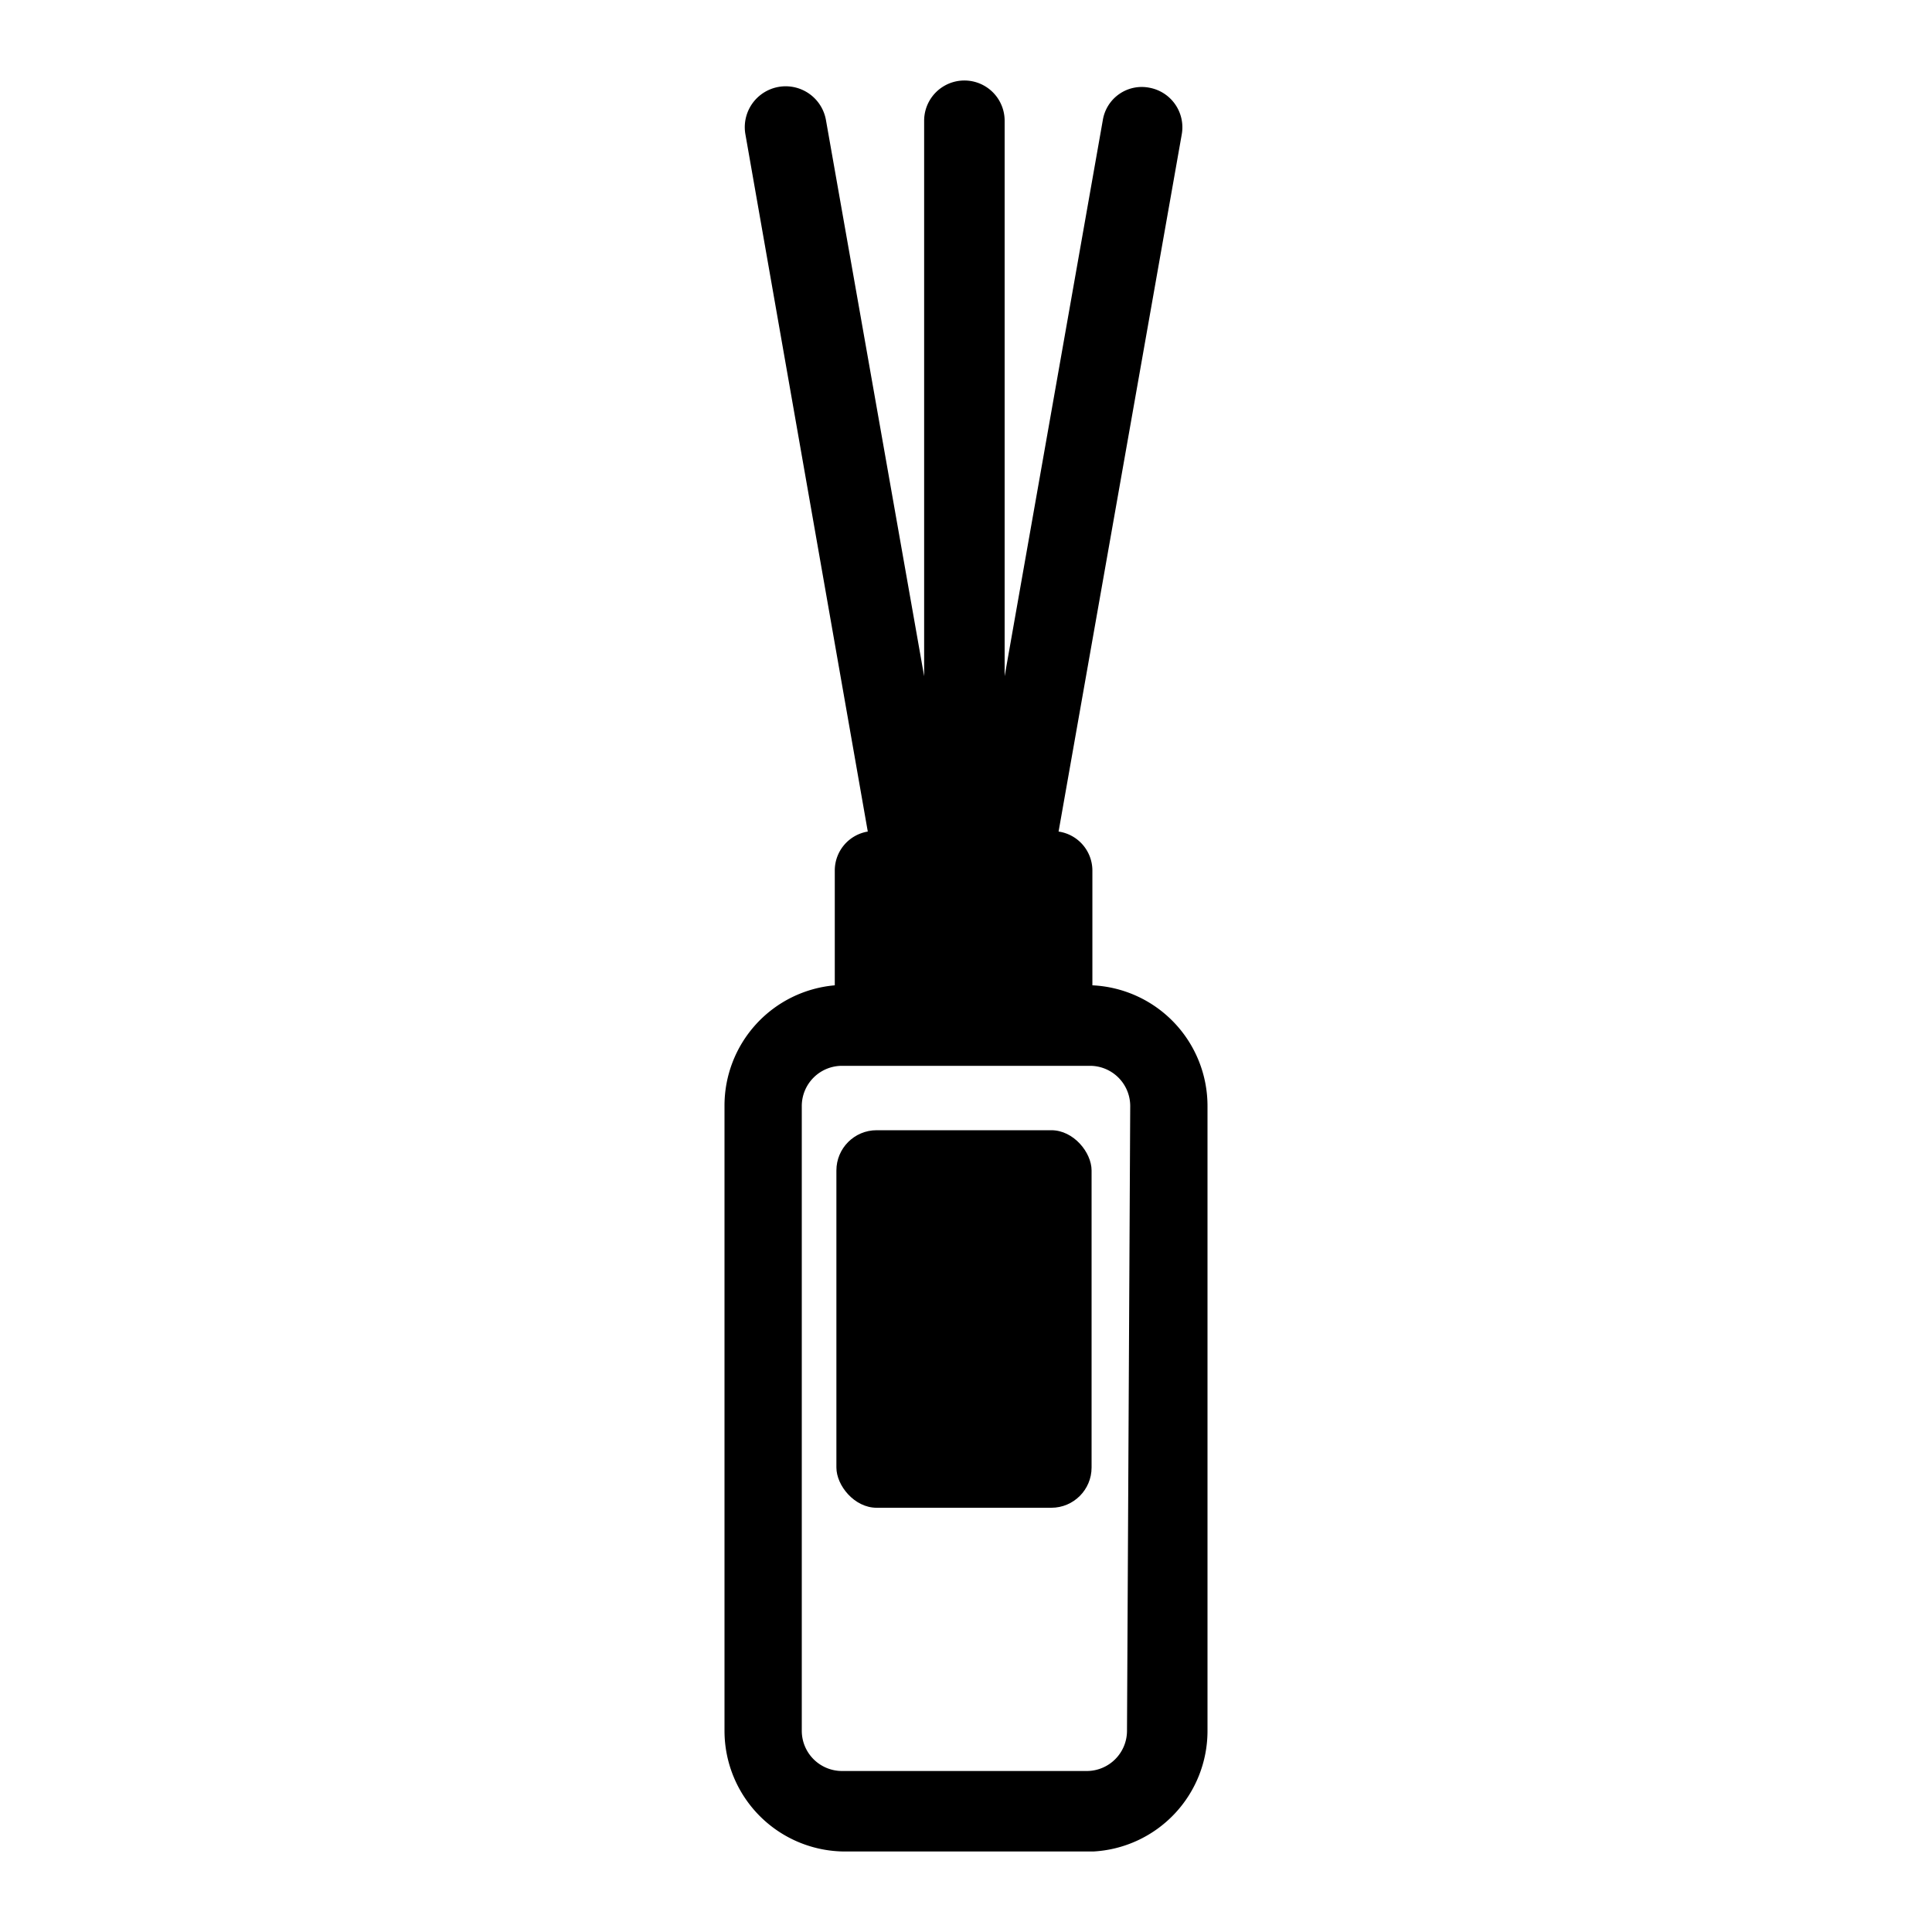 <svg xmlns="http://www.w3.org/2000/svg" viewBox="0 0 24 24"><path d="M13.57 12.24v-1.43a.49.49 0 0 0-.42-.48l1.53-8.66a.5.5 0 0 0-.4-.58.49.49 0 0 0-.58.4L12.48 8.4V1.5a.5.5 0 0 0-1 0v6.9l-1.22-6.91a.5.5 0 1 0-1 .18l1.52 8.66a.49.49 0 0 0-.41.48v1.43A1.5 1.5 0 0 0 9 13.74v7.76a1.5 1.5 0 0 0 1.5 1.5h3.08A1.5 1.5 0 0 0 15 21.5v-7.76a1.5 1.5 0 0 0-1.43-1.5zM14 21.5a.5.5 0 0 1-.5.5h-3.04a.5.5 0 0 1-.5-.5v-7.76a.5.5 0 0 1 .5-.5h3.08a.5.5 0 0 1 .5.5z"/><rect width="3.17" height="4.69" x="10.39" y="14.04" rx=".5"/></svg>